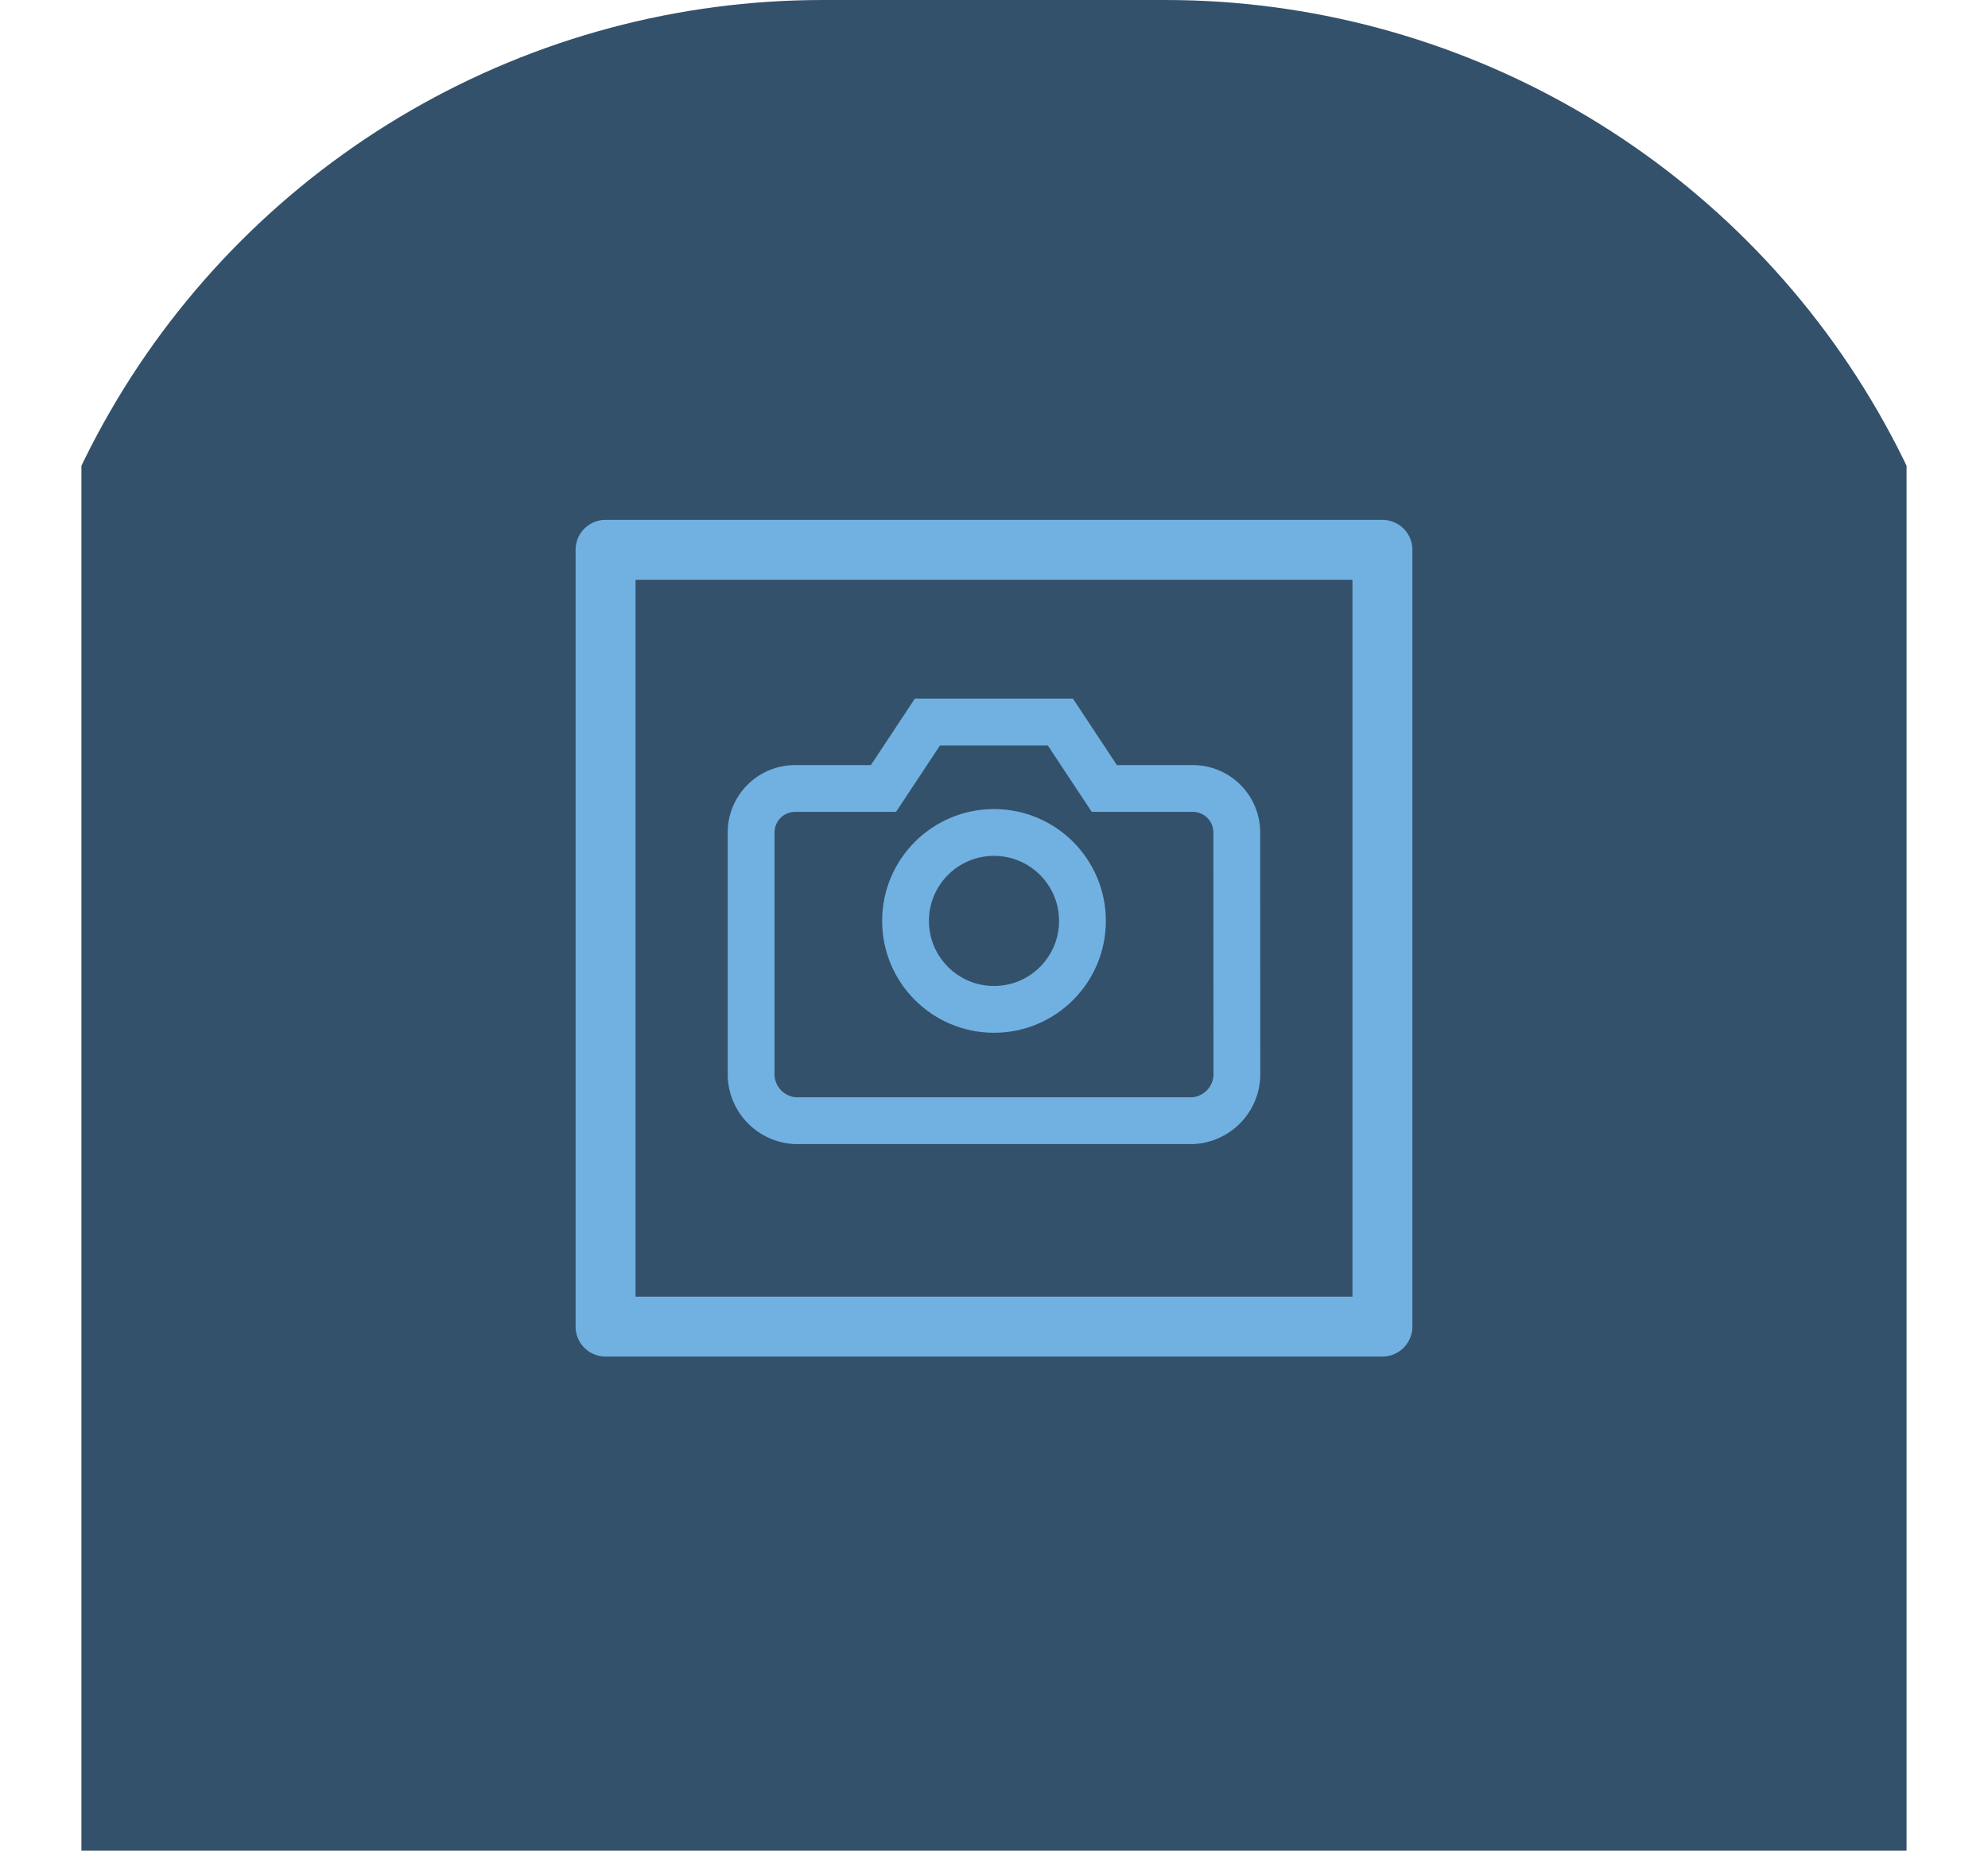 <svg xmlns="http://www.w3.org/2000/svg" xmlns:xlink="http://www.w3.org/1999/xlink" width="58" height="54" viewBox="0 0 58 54">
  <defs>
    <clipPath id="clip-path">
      <path id="Rectángulo_216" data-name="Rectángulo 216" d="M24,0H34A24,24,0,0,1,58,24V54a0,0,0,0,1,0,0H0a0,0,0,0,1,0,0V24A24,24,0,0,1,24,0Z" transform="translate(864 1793)" fill="#37424a"/>
    </clipPath>
  </defs>
  <g id="Enmascarar_grupo_17" data-name="Enmascarar grupo 17" transform="translate(-864 -1793)" clip-path="url(#clip-path)">
    <g id="Recurso_16" data-name="Recurso 16" transform="translate(866.375 1793)">
      <g id="Capa_1" data-name="Capa 1">
        <path id="Trazado_64" data-name="Trazado 64" d="M0,54V12.029A11.947,11.947,0,0,1,11.865,0H41.384A11.947,11.947,0,0,1,53.249,12.029V54" fill="#34516b"/>
        <path id="Trazado_65" data-name="Trazado 65" d="M37.957,15.169H15.292a.874.874,0,0,0-.874.874V38.708a.874.874,0,0,0,.874.874H37.957a.874.874,0,0,0,.874-.874V16.043A.874.874,0,0,0,37.957,15.169Zm-.874,22.665H16.166V16.917H37.083Z" fill="#71b1e2"/>
        <path id="Trazado_66" data-name="Trazado 66" d="M33.711,31.4a1.365,1.365,0,0,1-1.283,1.3H20.822a1.365,1.365,0,0,1-1.283-1.3V24.29a1.283,1.283,0,0,1,1.283-1.283H23.4l1.283-1.939h3.878l1.283,1.939h2.581a1.283,1.283,0,0,1,1.283,1.283Z" fill="none" stroke="#71b1e2" stroke-miterlimit="10" stroke-width="1.365"/>
        <circle id="Elipse_1" data-name="Elipse 1" cx="2.581" cy="2.581" r="2.581" transform="translate(24.044 24.29)" fill="none" stroke="#71b1e2" stroke-miterlimit="10" stroke-width="1.365"/>
      </g>
    </g>
  </g>
</svg>
